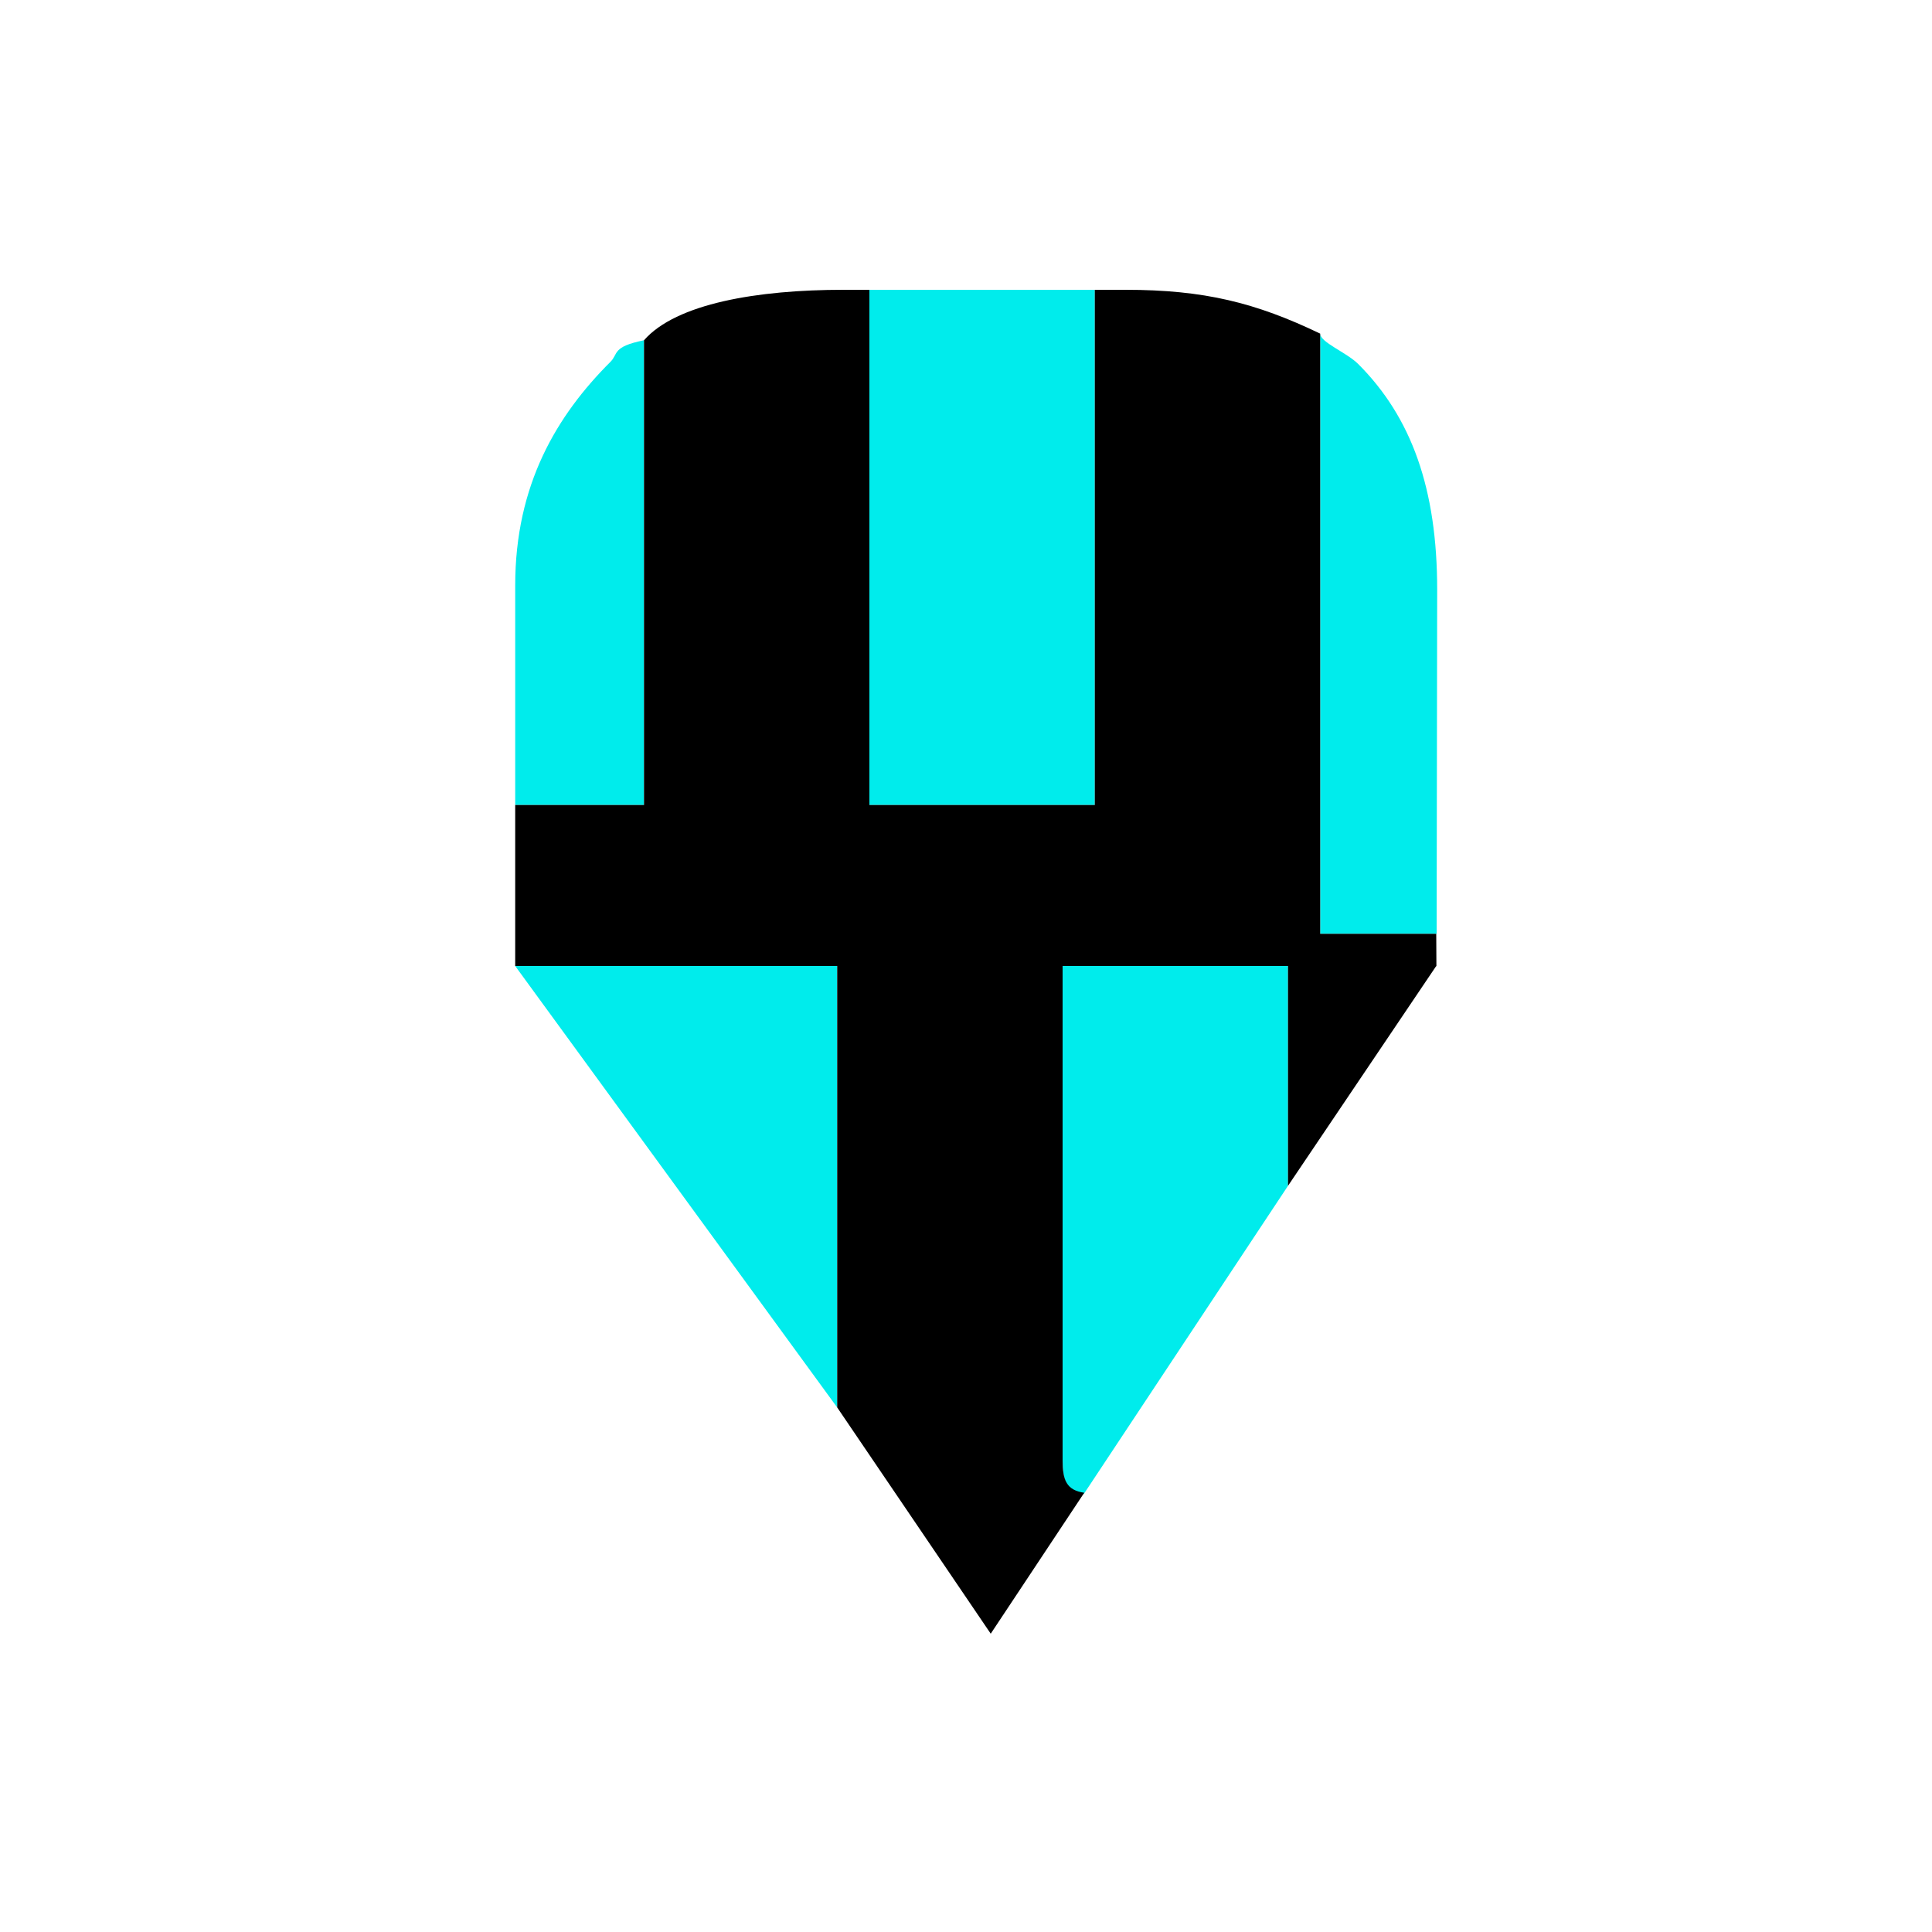 <?xml version="1.0" encoding="utf-8"?>
<!DOCTYPE svg PUBLIC "-//W3C//DTD SVG 1.1//EN" "http://www.w3.org/Graphics/SVG/1.1/DTD/svg11.dtd">
<svg version="1.1" xmlns="http://www.w3.org/2000/svg" xmlns:xlink="http://www.w3.org/1999/xlink" viewBox="0 0 60 60" xml:space="preserve">
<rect x="27" y="9" fill="#00ECEC" width="7" height="16"/>
<path fill="#00ECEC" d="M20,10.567c-1,0.203-0.791,0.421-1.043,0.671C17.297,12.896,16,15.045,16,18.182V25h4V10.567z"/>
<polygon fill="#00ECEC" points="16,30 26,43.71 26,30 16,30 			"/>
<path fill="#00ECEC" d="M33,45.338c0,0.633,0.11,0.973,0.662,1.054L40,36.827V30h-7V45.338z"/>
<path fill="#00ECEC" d="M44.633,18.318c0-3.137-0.795-5.354-2.451-7.012C41.814,10.941,41,10.632,41,10.361V29h3.616
	L44.633,18.318z"/>
<path d="M44.604,29H41V10.361C39,9.401,37.398,9,34.949,9H34v16h-7V9h-0.806C23.527,9,21,9.425,20,10.567V25h-4v5h10v13.71
	l4.768,7.026l2.904-4.377C33.12,46.278,33,45.971,33,45.338V30h7v6.827l4.589-6.806L44.609,30L44.604,29z"/>
</svg>
